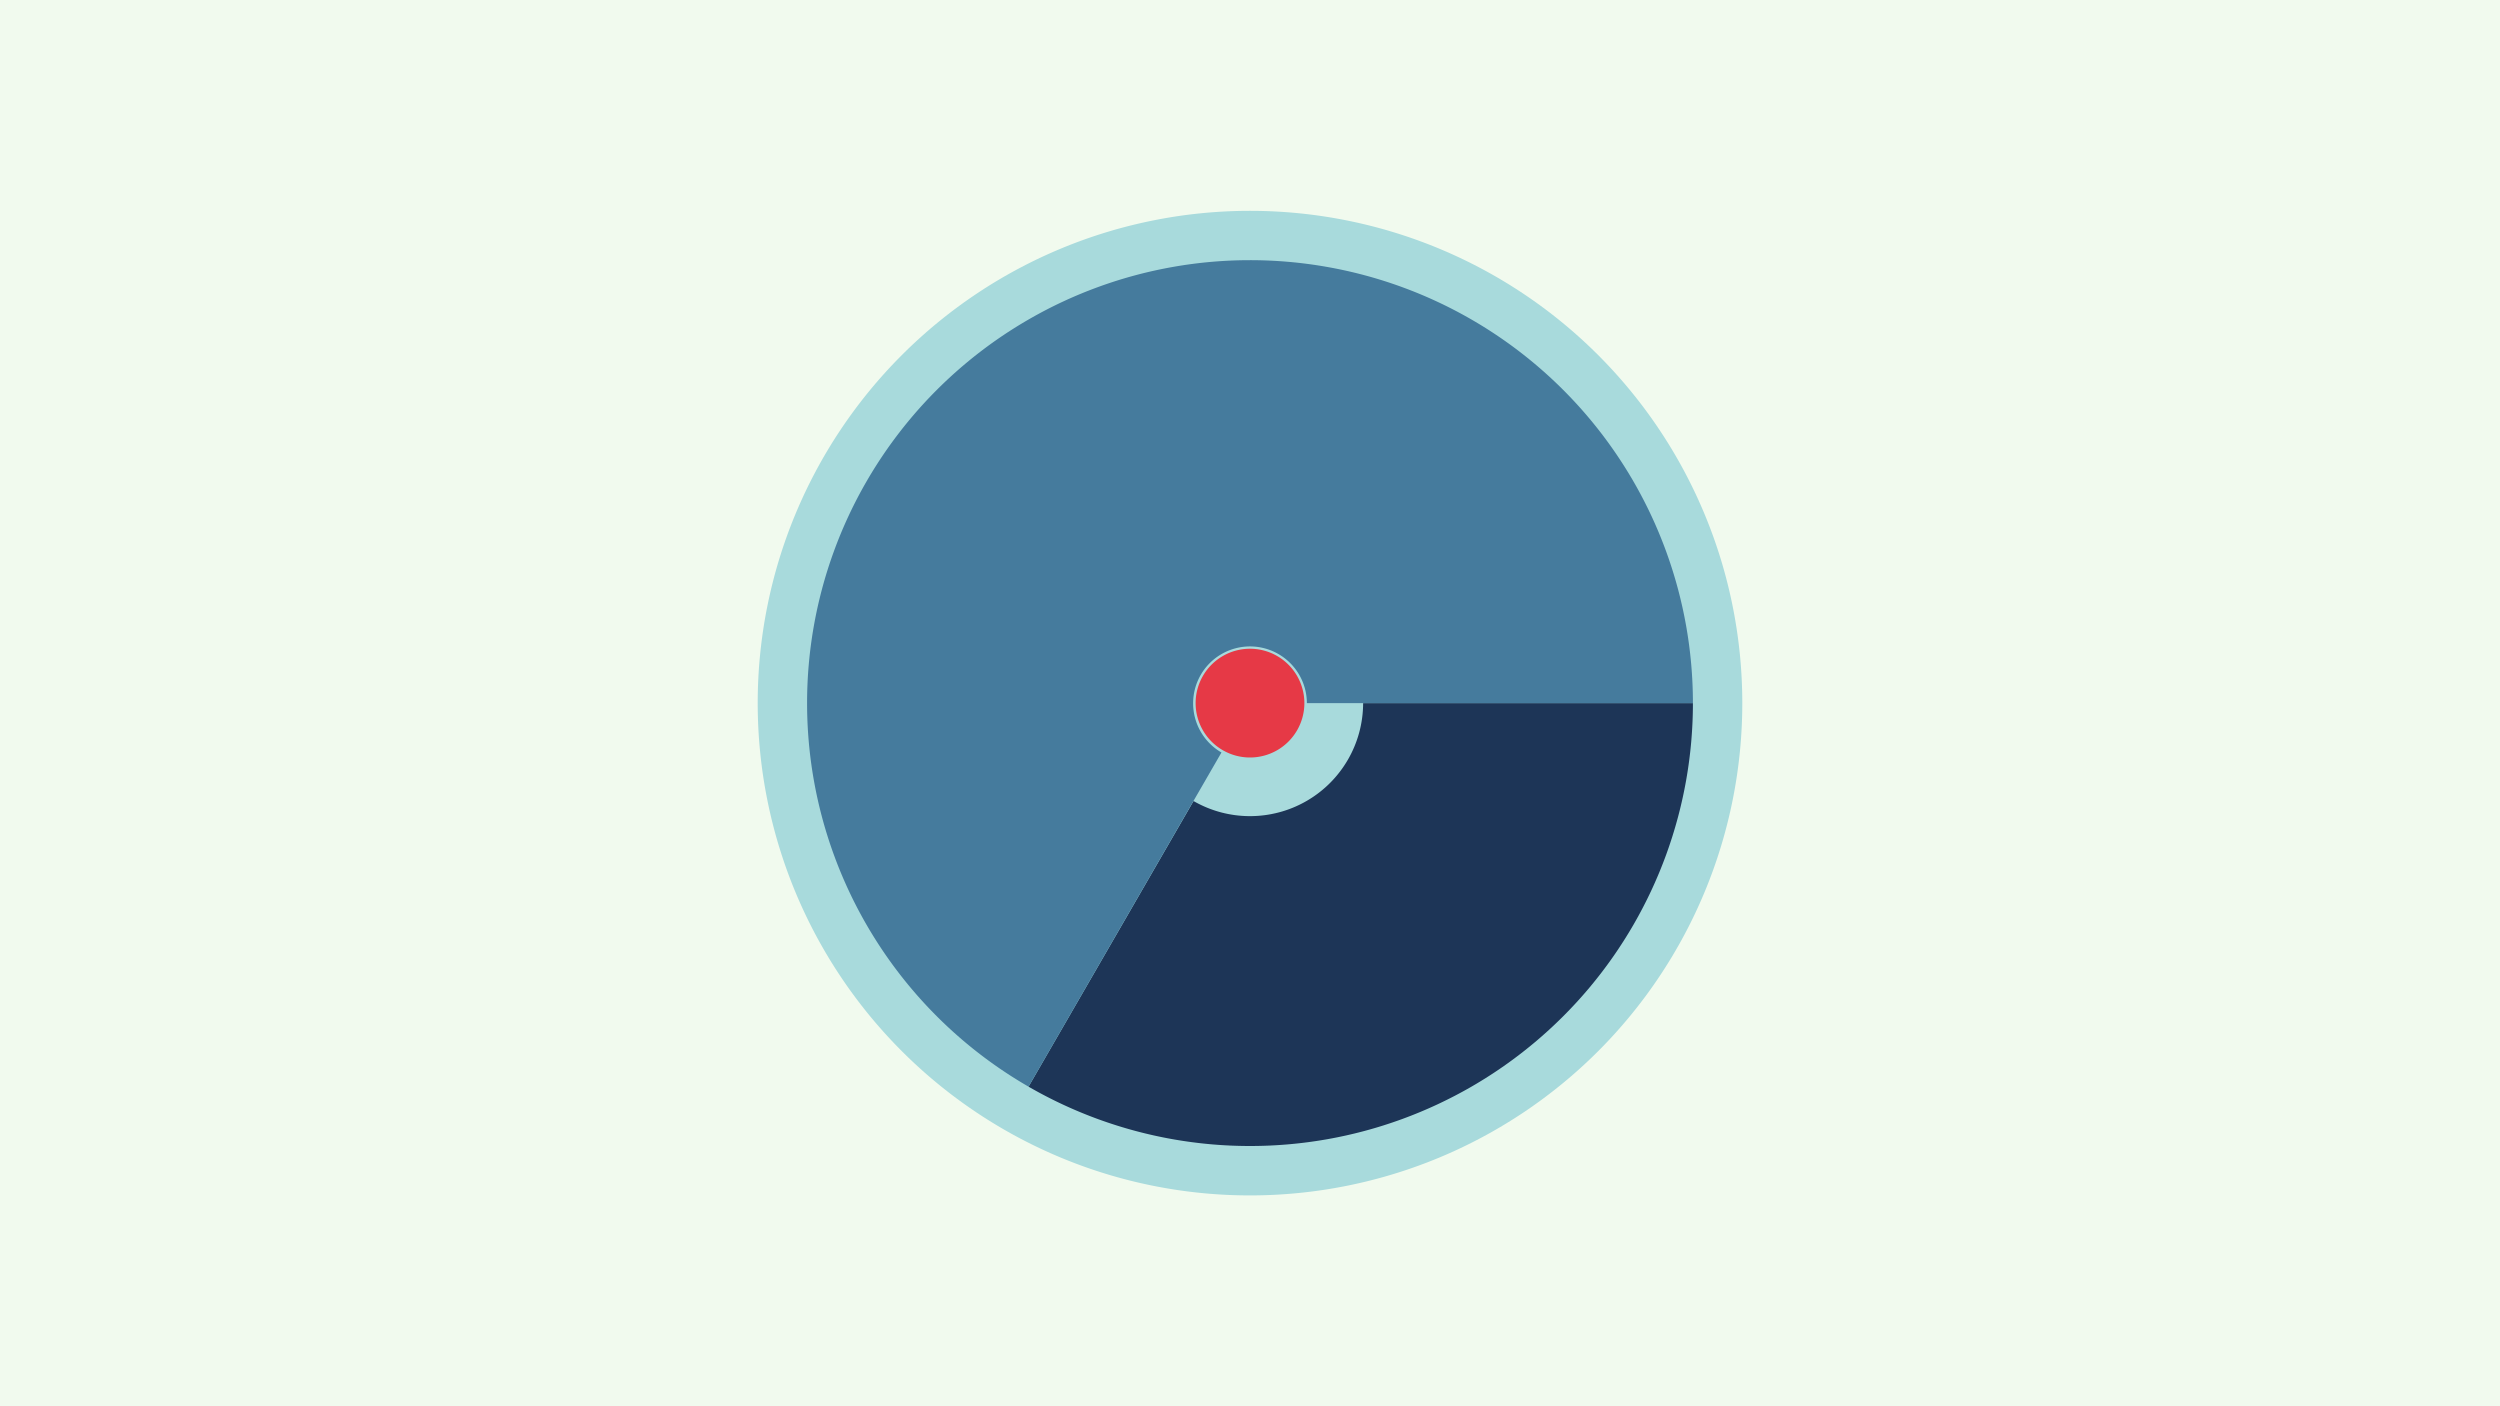 <svg width="1200" height="675" viewBox="-500 -500 1200 675" xmlns="http://www.w3.org/2000/svg"><title>19055-10063013158</title><path d="M-500-500h1200v675h-1200z" fill="#f1faee"/><path d="M336.3-162.5a236.3 236.3 0 1 1-472.6 0 236.3 236.3 0 1 1 472.6 0z" fill="#a8dadc"/><path d="M312.6-162.5a212.6 212.6 0 0 1-318.9 184.1l79.2-137.1a54.3 54.3 0 0 0 81.4-47z" fill="#1d3557"/><path d="M-6.3 21.6a212.6 212.6 0 1 1 318.9-184.1l-185.3 0a27.3 27.3 0 1 0-41 23.7z" fill="#457b9d"/><path d="M126.1-162.5a26.1 26.1 0 1 1-52.2 0 26.1 26.1 0 1 1 52.2 0z" fill="#e63946"/></svg>